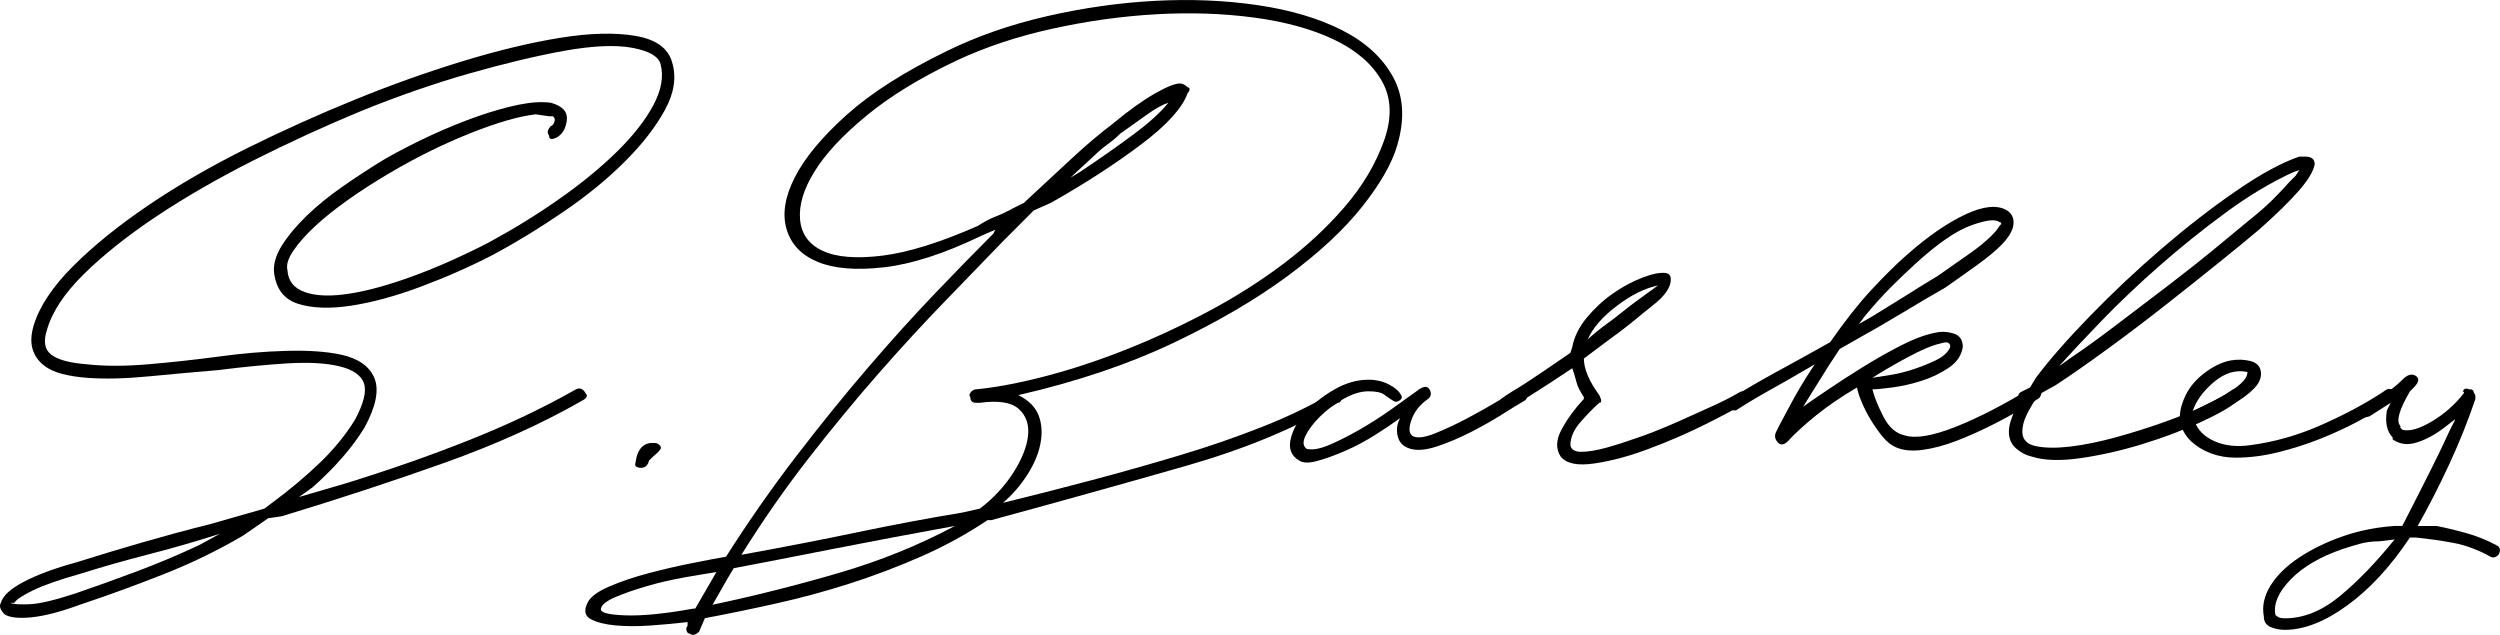 <?xml version="1.0" encoding="utf-8"?>
<!-- Generator: Adobe Illustrator 22.0.1, SVG Export Plug-In . SVG Version: 6.00 Build 0)  -->
<svg version="1.1" id="Layer_1" xmlns="http://www.w3.org/2000/svg" xmlns:xlink="http://www.w3.org/1999/xlink" x="0px" y="0px"
	 viewBox="0 0 62.388 15.845" enable-background="new 0 0 62.388 15.845" xml:space="preserve">
<g>
	<path d="M0.117,15.333c-0.111-0.112-0.144-0.208-0.096-0.288c0.048-0.176,0.24-0.353,0.576-0.528
		c0.336-0.176,0.768-0.336,1.296-0.48c0.56-0.176,1.116-0.344,1.668-0.504c0.552-0.159,1.116-0.312,1.692-0.456l1.344-0.384
		l0.192-0.144c0.432-0.32,0.824-0.648,1.176-0.984s0.648-0.696,0.888-1.08c0.224-0.416,0.3-0.724,0.228-0.924
		c-0.072-0.2-0.276-0.34-0.612-0.42C8.133,9.06,7.702,9.037,7.173,9.068C6.645,9.101,6.069,9.156,5.445,9.236
		C4.87,9.284,4.289,9.337,3.706,9.393C3.121,9.449,2.613,9.461,2.182,9.429C1.957,9.413,1.749,9.381,1.558,9.333
		c-0.192-0.049-0.353-0.124-0.48-0.229C0.949,9.001,0.861,8.869,0.813,8.709s-0.04-0.353,0.024-0.576
		c0.144-0.48,0.472-0.976,0.984-1.488c0.512-0.512,1.14-1.02,1.884-1.524c0.744-0.504,1.568-0.979,2.472-1.428
		c0.904-0.447,1.812-0.855,2.724-1.224c0.864-0.352,1.74-0.664,2.628-0.937c0.888-0.271,1.704-0.468,2.448-0.588
		c0.744-0.12,1.372-0.136,1.884-0.048c0.512,0.088,0.816,0.309,0.912,0.66c0.112,0.368,0.052,0.765-0.18,1.188
		c-0.232,0.425-0.564,0.853-0.996,1.284c-0.432,0.433-0.94,0.849-1.524,1.248c-0.584,0.4-1.172,0.761-1.764,1.08
		c-0.592,0.305-1.2,0.572-1.824,0.804c-0.624,0.232-1.2,0.389-1.728,0.469c-0.528,0.08-0.968,0.063-1.32-0.048
		c-0.352-0.112-0.552-0.376-0.6-0.792C6.821,6.581,6.889,6.356,7.041,6.116c0.152-0.239,0.356-0.483,0.612-0.731
		s0.556-0.492,0.9-0.732s0.7-0.472,1.068-0.695c0.368-0.208,0.752-0.404,1.152-0.589c0.4-0.184,0.784-0.339,1.152-0.468
		c0.368-0.128,0.708-0.224,1.02-0.288c0.312-0.063,0.58-0.08,0.804-0.048c0.288,0.08,0.42,0.225,0.396,0.433
		s-0.108,0.352-0.252,0.432c-0.128,0.064-0.192,0.048-0.192-0.048c-0.033-0.048-0.041-0.092-0.024-0.132s0.04-0.076,0.072-0.108
		c0.032,0,0.06-0.032,0.084-0.096c0.024-0.064,0.012-0.112-0.036-0.145h-0.096l-0.336-0.048c-0.416,0.048-0.956,0.204-1.62,0.468
		c-0.665,0.265-1.324,0.588-1.98,0.973c-0.384,0.224-0.74,0.452-1.068,0.684c-0.328,0.232-0.608,0.456-0.84,0.672
		s-0.412,0.42-0.54,0.612C7.189,6.452,7.141,6.612,7.173,6.74c0.016,0.272,0.164,0.456,0.444,0.553
		C7.897,7.389,8.266,7.4,8.721,7.328c0.456-0.071,0.98-0.216,1.572-0.432c0.592-0.216,1.216-0.492,1.872-0.828
		c0.624-0.336,1.216-0.699,1.776-1.092c0.56-0.392,1.044-0.788,1.452-1.188c0.408-0.4,0.711-0.788,0.912-1.164
		c0.2-0.376,0.26-0.716,0.18-1.021c-0.048-0.192-0.28-0.328-0.696-0.408c-0.417-0.079-0.984-0.056-1.704,0.072
		c-0.704,0.128-1.492,0.316-2.364,0.564S9.958,2.389,9.045,2.757c-0.928,0.384-1.836,0.8-2.724,1.248
		C5.434,4.453,4.629,4.917,3.909,5.396c-0.72,0.48-1.324,0.96-1.812,1.44C1.609,7.316,1.301,7.781,1.173,8.228
		c-0.096,0.288-0.06,0.496,0.108,0.624s0.468,0.208,0.9,0.24c0.432,0.048,0.932,0.048,1.5,0C4.249,9.045,4.837,8.98,5.445,8.9
		c0.576-0.08,1.14-0.128,1.692-0.144c0.552-0.016,1.012,0.016,1.38,0.096C8.949,8.948,9.226,9.144,9.345,9.44
		c0.12,0.297,0.036,0.708-0.252,1.236c-0.304,0.496-0.736,0.992-1.296,1.488l-0.336,0.239l1.152-0.336
		c1.088-0.336,2.116-0.695,3.084-1.08c0.968-0.384,1.86-0.808,2.676-1.271c0.096-0.048,0.176-0.016,0.24,0.096
		c0.064,0.064,0.032,0.128-0.096,0.192c-1.008,0.576-2.152,1.092-3.432,1.548c-1.28,0.456-2.632,0.899-4.056,1.332l-0.336,0.048
		l-0.624,0.432c-0.624,0.368-1.292,0.692-2.004,0.973s-1.404,0.532-2.076,0.756c-0.48,0.176-0.88,0.28-1.2,0.312
		C0.469,15.436,0.246,15.413,0.117,15.333z M1.894,14.805c0.512-0.176,1.023-0.36,1.536-0.552c0.512-0.192,1.024-0.408,1.536-0.648
		l0.528-0.288L5.35,13.364c-0.561,0.177-1.12,0.336-1.68,0.48c-0.56,0.144-1.12,0.304-1.68,0.479c-0.512,0.145-0.9,0.28-1.164,0.408
		c-0.264,0.128-0.42,0.232-0.468,0.313H0.261c0.048,0.032,0.2,0.044,0.456,0.036C0.973,15.072,1.365,14.98,1.894,14.805z"/>
	<path d="M15.861,11.541c0.048-0.368,0.224-0.528,0.528-0.48c0.032,0.017,0.056,0.032,0.072,0.048
		c0.032,0.032,0.04,0.064,0.024,0.096c-0.032,0.049-0.068,0.089-0.108,0.12c-0.04,0.032-0.1,0.089-0.18,0.168
		c-0.032,0.129-0.104,0.188-0.216,0.181C15.869,11.665,15.829,11.621,15.861,11.541z"/>
	<path d="M17.206,15.812c-0.032,0-0.056-0.023-0.072-0.072c-0.016-0.048-0.008-0.087,0.024-0.12v-0.096
		c-0.272,0.032-0.572,0.061-0.9,0.084c-0.328,0.024-0.624,0.024-0.888,0c-0.264-0.023-0.472-0.075-0.624-0.156
		c-0.152-0.079-0.18-0.216-0.084-0.407c0.064-0.145,0.244-0.28,0.54-0.408c0.296-0.128,0.628-0.24,0.996-0.336
		c0.368-0.097,0.732-0.181,1.092-0.252c0.36-0.072,0.636-0.124,0.828-0.156c0.56-0.88,1.144-1.716,1.752-2.508
		c0.608-0.792,1.204-1.528,1.788-2.208c0.584-0.68,1.144-1.3,1.68-1.86c0.536-0.56,1.02-1.056,1.452-1.488l0.048-0.096l-0.336,0.145
		c-0.928,0.448-1.74,0.712-2.436,0.792c-0.696,0.08-1.248,0.035-1.656-0.133s-0.668-0.439-0.78-0.815s-0.044-0.808,0.204-1.296
		s0.68-1.008,1.296-1.561c0.616-0.552,1.452-1.083,2.508-1.596c0.752-0.368,1.58-0.656,2.484-0.864
		c0.904-0.207,1.804-0.336,2.7-0.384c0.896-0.048,1.752-0.012,2.568,0.108c0.816,0.12,1.516,0.328,2.1,0.624
		c0.584,0.296,1.008,0.684,1.272,1.164c0.264,0.479,0.3,1.048,0.108,1.703c-0.128,0.448-0.42,0.961-0.876,1.536
		c-0.456,0.576-1.08,1.156-1.872,1.74c-0.792,0.584-1.744,1.14-2.856,1.668c-1.112,0.528-2.396,0.96-3.852,1.296
		c0.256,0.129,0.424,0.297,0.504,0.504c0.08,0.208,0.096,0.44,0.048,0.696c-0.048,0.256-0.156,0.516-0.324,0.78
		c-0.168,0.264-0.372,0.5-0.612,0.708c0.72-0.176,1.456-0.364,2.208-0.564c0.752-0.199,1.488-0.408,2.208-0.624
		c0.72-0.216,1.404-0.451,2.052-0.708c0.648-0.256,1.228-0.535,1.74-0.84c0.08-0.08,0.144-0.063,0.192,0.048
		c0.032,0.032,0.044,0.072,0.036,0.12c-0.008,0.048-0.036,0.072-0.084,0.072c-1.041,0.624-2.3,1.148-3.78,1.572
		s-3.1,0.876-4.86,1.355h-0.096c-0.528,0.353-1.084,0.656-1.668,0.912s-1.176,0.48-1.776,0.672c-0.6,0.192-1.204,0.356-1.812,0.492
		c-0.608,0.136-1.208,0.26-1.8,0.372l-0.144,0.336c-0.032,0.032-0.068,0.057-0.108,0.072S17.253,15.845,17.206,15.812z
		 M17.35,15.188l0.528-0.912c-0.208,0.032-0.472,0.076-0.792,0.132c-0.32,0.057-0.632,0.129-0.936,0.217
		c-0.304,0.088-0.567,0.18-0.792,0.275c-0.224,0.097-0.344,0.192-0.36,0.288c-0.032,0.096,0.168,0.152,0.6,0.168
		c0.432,0.017,1-0.04,1.704-0.168H17.35z M23.83,13.125c-1.056,0.191-2.072,0.384-3.048,0.575c-0.976,0.192-1.8,0.353-2.472,0.48
		l-0.144,0.24l-0.384,0.672c1.056-0.224,2.104-0.488,3.144-0.792C21.965,13.997,22.934,13.604,23.83,13.125z M24.454,12.692
		c0.336-0.256,0.612-0.552,0.828-0.888c0.216-0.336,0.34-0.644,0.372-0.924c0.032-0.28-0.044-0.504-0.228-0.672
		c-0.184-0.168-0.508-0.22-0.972-0.156h-0.096c-0.096,0-0.144-0.048-0.144-0.145c-0.033-0.031-0.028-0.071,0.012-0.119
		c0.04-0.049,0.084-0.072,0.132-0.072c0.496-0.048,1.068-0.156,1.716-0.324s1.316-0.388,2.004-0.66
		c0.688-0.271,1.372-0.588,2.052-0.948c0.68-0.359,1.312-0.76,1.896-1.199c0.584-0.44,1.096-0.916,1.536-1.429
		c0.44-0.512,0.764-1.056,0.972-1.632c0.208-0.576,0.192-1.076-0.048-1.5c-0.24-0.424-0.636-0.768-1.188-1.032
		c-0.552-0.264-1.216-0.447-1.992-0.552c-0.776-0.104-1.592-0.132-2.448-0.084s-1.72,0.168-2.592,0.36
		c-0.872,0.191-1.668,0.456-2.388,0.792c-0.912,0.432-1.664,0.892-2.256,1.38c-0.592,0.488-1.024,0.952-1.296,1.392
		c-0.272,0.44-0.392,0.84-0.36,1.2c0.032,0.36,0.22,0.62,0.564,0.78c0.344,0.16,0.84,0.2,1.488,0.12s1.444-0.328,2.388-0.744
		c0.144-0.096,0.288-0.172,0.432-0.229c0.144-0.056,0.288-0.123,0.432-0.204l0.288-0.144l0.048-0.048
		c0.416-0.384,0.8-0.74,1.152-1.068c0.352-0.327,0.688-0.611,1.008-0.852c0.384-0.32,0.728-0.568,1.032-0.744
		c0.304-0.176,0.52-0.264,0.648-0.264c0.063,0,0.128,0.032,0.192,0.096c0.032,0,0.048,0.016,0.048,0.048s-0.016,0.064-0.048,0.096
		c-0.128,0.368-0.516,0.797-1.164,1.284c-0.648,0.488-1.396,0.973-2.244,1.452l-0.432,0.192L25.03,6.02
		c-0.417,0.432-0.892,0.924-1.428,1.477c-0.536,0.552-1.092,1.155-1.668,1.812s-1.16,1.364-1.752,2.124
		c-0.592,0.76-1.152,1.564-1.68,2.412c1.056-0.192,2.024-0.38,2.904-0.564c0.879-0.184,1.752-0.348,2.616-0.491L24.454,12.692z
		 M27.958,3.333c-0.096,0.096-0.2,0.184-0.312,0.264S27.43,3.765,27.333,3.86l-0.624,0.576l0.24-0.144
		c0.48-0.32,0.92-0.628,1.32-0.925c0.4-0.296,0.696-0.563,0.888-0.804c-0.144,0.048-0.312,0.141-0.504,0.276
		C28.461,2.977,28.229,3.141,27.958,3.333z"/>
	<path d="M32.421,11.492c-0.192-0.111-0.264-0.283-0.216-0.516c0.048-0.231,0.168-0.456,0.36-0.672s0.432-0.408,0.72-0.576
		c0.288-0.168,0.576-0.252,0.864-0.252c0.192,0,0.364,0.04,0.516,0.12c0.152,0.08,0.252,0.168,0.3,0.264
		c0.032,0.048,0.02,0.093-0.036,0.132c-0.057,0.04-0.108,0.045-0.156,0.013c-0.08-0.048-0.156-0.1-0.228-0.156
		c-0.072-0.056-0.204-0.084-0.396-0.084s-0.4,0.064-0.624,0.192s-0.42,0.275-0.588,0.443s-0.288,0.328-0.36,0.48
		c-0.072,0.152-0.06,0.26,0.036,0.323c0.144,0.033,0.336-0.003,0.576-0.107c0.24-0.104,0.492-0.231,0.756-0.384
		c0.264-0.152,0.52-0.316,0.768-0.492s0.46-0.328,0.636-0.456c0.16-0.128,0.268-0.145,0.324-0.048
		c0.056,0.096,0.044,0.176-0.036,0.24c-0.208,0.144-0.348,0.323-0.42,0.54c-0.072,0.216-0.052,0.348,0.06,0.396
		s0.296,0.021,0.552-0.084c0.255-0.104,0.52-0.228,0.792-0.372c0.272-0.144,0.528-0.288,0.768-0.432
		c0.24-0.145,0.392-0.24,0.456-0.288c0.096-0.048,0.172-0.024,0.228,0.072c0.056,0.096,0.044,0.168-0.036,0.216
		c-0.112,0.063-0.288,0.172-0.528,0.323c-0.24,0.152-0.5,0.301-0.78,0.444c-0.28,0.145-0.56,0.264-0.84,0.36
		c-0.28,0.096-0.508,0.12-0.684,0.071c-0.176-0.048-0.284-0.151-0.324-0.312s-0.02-0.312,0.06-0.456
		c-0.176,0.128-0.384,0.269-0.624,0.42c-0.24,0.152-0.488,0.284-0.744,0.396c-0.256,0.111-0.488,0.195-0.696,0.252
		C32.669,11.56,32.518,11.557,32.421,11.492z"/>
	<path d="M38.949,11.396c-0.128-0.192-0.12-0.42,0.024-0.684c0.144-0.265,0.328-0.517,0.552-0.756V9.908
		c-0.096-0.144-0.156-0.264-0.18-0.359c-0.024-0.097-0.06-0.216-0.108-0.36c-0.432,0.288-0.776,0.513-1.032,0.672
		c-0.256,0.16-0.456,0.288-0.6,0.384c-0.128,0-0.192-0.016-0.192-0.048c-0.032-0.048-0.04-0.092-0.024-0.132s0.04-0.075,0.072-0.107
		c0.08-0.064,0.168-0.124,0.264-0.181c0.096-0.056,0.212-0.128,0.348-0.216c0.136-0.088,0.292-0.192,0.468-0.312
		c0.176-0.12,0.392-0.269,0.648-0.444l0.048-0.145c0.048-0.255,0.168-0.499,0.36-0.731c0.192-0.231,0.408-0.432,0.648-0.601
		c0.24-0.168,0.484-0.3,0.732-0.396s0.444-0.136,0.588-0.12c0.112,0.017,0.152,0.101,0.12,0.252
		c-0.032,0.152-0.152,0.316-0.359,0.492c-0.24,0.192-0.433,0.348-0.576,0.468c-0.145,0.12-0.36,0.284-0.648,0.492l-0.576,0.432
		c0,0.257,0.128,0.561,0.384,0.912c0.064,0.129,0.064,0.192,0,0.192c-0.144,0.128-0.3,0.288-0.468,0.479
		c-0.168,0.192-0.252,0.385-0.252,0.576c0.016,0.112,0.108,0.168,0.276,0.168s0.38-0.036,0.636-0.107
		c0.256-0.072,0.54-0.164,0.853-0.276c0.312-0.111,0.619-0.236,0.924-0.372c0.304-0.136,0.588-0.264,0.852-0.384
		c0.265-0.12,0.477-0.229,0.637-0.324c0.079-0.048,0.132-0.06,0.155-0.036c0.024,0.024,0.052,0.053,0.084,0.084
		c0.032,0.032,0.04,0.072,0.024,0.12c-0.017,0.048-0.04,0.072-0.072,0.072c-0.208,0.128-0.536,0.304-0.983,0.528
		c-0.448,0.224-0.917,0.428-1.404,0.611c-0.488,0.185-0.944,0.309-1.368,0.372C39.377,11.629,39.093,11.573,38.949,11.396z
		 M41.374,7.125c-0.32,0.063-0.66,0.231-1.02,0.504c-0.36,0.271-0.604,0.552-0.732,0.84c0.16-0.145,0.312-0.268,0.456-0.372
		c0.144-0.104,0.28-0.208,0.408-0.312c0.128-0.104,0.265-0.207,0.408-0.312C41.038,7.369,41.197,7.253,41.374,7.125z"/>
	<path d="M44.326,10.772c0.063-0.128,0.123-0.243,0.18-0.348c0.056-0.104,0.116-0.216,0.18-0.336
		c0.064-0.12,0.141-0.256,0.229-0.408s0.212-0.348,0.372-0.588c-0.465,0.272-0.84,0.488-1.128,0.647
		c-0.288,0.16-0.568,0.328-0.841,0.504c-0.032,0-0.071-0.003-0.119-0.012c-0.049-0.008-0.089-0.036-0.12-0.084
		c0-0.096,0.031-0.159,0.096-0.191c0.384-0.24,0.768-0.464,1.152-0.673c0.384-0.207,0.831-0.456,1.344-0.743
		c0.368-0.528,0.712-0.964,1.032-1.309c0.319-0.344,0.615-0.636,0.888-0.876c0.528-0.464,1.016-0.8,1.464-1.008
		s0.792-0.24,1.032-0.096c0.144,0.096,0.192,0.239,0.144,0.432c-0.048,0.144-0.144,0.288-0.288,0.432
		c-0.144,0.145-0.332,0.301-0.563,0.469c-0.232,0.168-0.508,0.363-0.828,0.588c-0.336,0.191-0.696,0.404-1.08,0.636
		c-0.384,0.232-0.792,0.468-1.224,0.708L45.91,8.709c-0.192,0.288-0.345,0.523-0.456,0.708c-0.112,0.184-0.265,0.428-0.456,0.731
		c0.111-0.08,0.304-0.212,0.576-0.396c0.271-0.185,0.567-0.376,0.888-0.576s0.644-0.384,0.972-0.552s0.62-0.276,0.876-0.324
		c0.145-0.032,0.292-0.024,0.444,0.023c0.151,0.049,0.228,0.16,0.228,0.336c-0.032,0.209-0.147,0.381-0.348,0.517
		s-0.424,0.244-0.672,0.324s-0.492,0.136-0.732,0.168c-0.239,0.032-0.407,0.048-0.504,0.048c0.048,0.191,0.141,0.42,0.276,0.684
		c0.136,0.265,0.315,0.42,0.54,0.468c0.271,0.081,0.691,0.009,1.26-0.216c0.567-0.224,1.204-0.552,1.908-0.983
		c0.032-0.032,0.072-0.04,0.12-0.024c0.048,0.017,0.088,0.04,0.12,0.072c0,0.128-0.032,0.208-0.097,0.24
		c-0.352,0.224-0.7,0.424-1.044,0.6s-0.672,0.324-0.983,0.444c-0.313,0.119-0.601,0.195-0.864,0.228s-0.484,0.009-0.66-0.072
		c-0.112-0.048-0.22-0.136-0.324-0.264c-0.104-0.128-0.2-0.264-0.288-0.408c-0.088-0.144-0.164-0.292-0.228-0.443
		c-0.064-0.152-0.104-0.276-0.12-0.372c-0.384,0.224-0.724,0.456-1.02,0.695c-0.297,0.24-0.532,0.456-0.708,0.648
		c-0.097,0.096-0.181,0.104-0.252,0.023C44.29,10.957,44.278,10.868,44.326,10.772z M48.357,6.885
		c0.32-0.224,0.589-0.412,0.805-0.564c0.216-0.151,0.396-0.3,0.54-0.443c0.08-0.08,0.132-0.141,0.155-0.181
		c0.024-0.039,0.052-0.075,0.084-0.107c0-0.032-0.016-0.048-0.048-0.048c-0.096-0.08-0.332-0.052-0.708,0.084
		s-0.844,0.46-1.403,0.972c-0.192,0.176-0.393,0.368-0.601,0.576s-0.424,0.448-0.647,0.72l-0.145,0.192l0.336-0.192
		c0.288-0.176,0.572-0.352,0.853-0.528C47.857,7.188,48.118,7.028,48.357,6.885z M48.645,8.709c0.032-0.049,0.032-0.092,0-0.133
		c-0.032-0.039-0.096-0.044-0.191-0.012c-0.225,0.048-0.513,0.168-0.864,0.36c-0.353,0.191-0.64,0.359-0.864,0.504
		c0.112-0.016,0.265-0.04,0.456-0.072c0.192-0.031,0.384-0.08,0.576-0.144c0.192-0.064,0.372-0.136,0.54-0.216
		S48.582,8.82,48.645,8.709z"/>
	<path d="M50.709,11.396c-0.144-0.032-0.276-0.1-0.396-0.204c-0.12-0.104-0.181-0.243-0.181-0.42c0-0.096,0.021-0.2,0.061-0.312
		c0.039-0.112,0.084-0.232,0.132-0.36l0.096-0.096V9.957c-0.08-0.08-0.063-0.145,0.048-0.192l0.192-0.096l0.144-0.24
		c0.336-0.448,0.788-0.964,1.356-1.548c0.567-0.584,1.164-1.144,1.788-1.681c0.624-0.535,1.244-1.016,1.86-1.439
		c0.615-0.424,1.14-0.708,1.571-0.853h0.145c0.159,0,0.239,0.064,0.239,0.192c-0.032,0.176-0.168,0.4-0.407,0.672
		c-0.24,0.272-0.568,0.592-0.984,0.96c-0.208,0.177-0.521,0.433-0.936,0.769c-0.417,0.336-0.868,0.695-1.356,1.08
		c-0.488,0.384-0.984,0.76-1.488,1.128s-0.939,0.672-1.308,0.911l-0.432,0.24l-0.049,0.097c-0.096,0.144-0.176,0.284-0.239,0.42
		c-0.064,0.136-0.097,0.268-0.097,0.396c0,0.192,0.112,0.313,0.336,0.36c0.225,0.048,0.508,0.052,0.853,0.012
		c0.344-0.04,0.72-0.116,1.128-0.228c0.408-0.112,0.804-0.236,1.188-0.372c0.385-0.136,0.729-0.276,1.032-0.42
		c0.304-0.145,0.52-0.265,0.648-0.36c0.096-0.08,0.176-0.08,0.24,0c0.063,0.08,0.048,0.16-0.049,0.24
		c-0.191,0.16-0.508,0.34-0.947,0.54c-0.44,0.2-0.921,0.38-1.44,0.54c-0.521,0.16-1.032,0.275-1.536,0.348
		S51.013,11.492,50.709,11.396z M56.133,5.492c0.24-0.191,0.436-0.363,0.588-0.516c0.152-0.151,0.292-0.3,0.42-0.444l0.145-0.144
		l0.096-0.145l-0.144,0.049c-0.561,0.256-1.128,0.596-1.704,1.02s-1.128,0.868-1.656,1.332s-1.008,0.92-1.439,1.368
		c-0.433,0.448-0.784,0.824-1.057,1.128l0.336-0.24c0.288-0.191,0.648-0.452,1.08-0.78c0.433-0.327,0.868-0.659,1.309-0.995
		c0.439-0.336,0.844-0.656,1.212-0.96C55.685,5.86,55.958,5.637,56.133,5.492z"/>
	<path d="M54.501,9.957c0.097-0.24,0.256-0.448,0.48-0.624c0.224-0.177,0.447-0.288,0.672-0.336
		c0.176-0.032,0.344-0.028,0.504,0.012s0.248,0.132,0.264,0.275c0.017,0.145-0.044,0.284-0.18,0.42
		c-0.136,0.137-0.304,0.261-0.504,0.372c-0.2,0.112-0.396,0.209-0.588,0.288c-0.192,0.081-0.32,0.129-0.384,0.145
		c0.079,0.224,0.247,0.392,0.504,0.504c0.256,0.112,0.552,0.144,0.888,0.096c0.608-0.08,1.208-0.252,1.8-0.516
		c0.592-0.265,1.104-0.54,1.536-0.828c0.096-0.08,0.176-0.08,0.24,0c0.063,0.08,0.048,0.16-0.048,0.24
		c-0.225,0.16-0.492,0.323-0.805,0.492c-0.312,0.168-0.64,0.319-0.983,0.455c-0.345,0.137-0.696,0.249-1.057,0.337
		c-0.359,0.088-0.708,0.132-1.044,0.132c-0.224,0-0.432-0.036-0.624-0.108c-0.191-0.072-0.355-0.172-0.491-0.3
		c-0.137-0.128-0.225-0.28-0.265-0.456C54.378,10.381,54.406,10.181,54.501,9.957z M56.085,9.284
		c-0.288-0.063-0.567,0.021-0.84,0.252c-0.272,0.232-0.448,0.477-0.528,0.732c0.064-0.032,0.169-0.084,0.313-0.156
		c0.144-0.071,0.296-0.151,0.456-0.239s0.3-0.185,0.42-0.288C56.026,9.48,56.085,9.381,56.085,9.284z"/>
	<path d="M56.494,15.381c-0.048-0.256,0.009-0.512,0.168-0.769c0.16-0.256,0.396-0.487,0.708-0.695
		c0.313-0.208,0.672-0.385,1.08-0.528c0.408-0.145,0.844-0.231,1.309-0.264h0.191c0.304-0.592,0.54-1.057,0.708-1.393
		s0.292-0.592,0.372-0.768s0.136-0.292,0.168-0.349c0.032-0.056,0.056-0.107,0.072-0.155l-0.216,0.168
		c-0.24,0.191-0.48,0.328-0.721,0.407c-0.239,0.081-0.447,0.057-0.624-0.071v-0.048c-0.144-0.145-0.191-0.368-0.144-0.673
		l0.096-0.191l-0.527,0.336c-0.145,0.048-0.24,0.032-0.288-0.048c-0.032-0.08,0-0.145,0.096-0.192c0.176-0.08,0.355-0.18,0.54-0.3
		c0.184-0.12,0.324-0.229,0.42-0.324l0.048-0.048c0.128-0.128,0.24-0.16,0.336-0.096c0.097,0.063,0.08,0.16-0.048,0.288
		l-0.096,0.096c-0.272,0.464-0.353,0.752-0.24,0.864v0.048l0.048,0.048c0.176,0.048,0.42-0.02,0.732-0.204
		c0.312-0.184,0.579-0.42,0.804-0.708V9.765c-0.032,0.032-0.036,0.024-0.012-0.024c0.023-0.048,0.075-0.056,0.155-0.023h0.049
		c0.031,0.016,0.048,0.032,0.048,0.048s0.008,0.032,0.023,0.048c0,0.017,0.008,0.032,0.024,0.048v0.097
		c-0.177,0.527-0.393,1.067-0.648,1.619c-0.256,0.553-0.52,1.068-0.792,1.549h0.48c0.24,0.048,0.487,0.107,0.744,0.18
		c0.256,0.072,0.504,0.172,0.744,0.3c0.096,0.048,0.111,0.128,0.048,0.24c-0.064,0.064-0.129,0.08-0.192,0.048
		c-0.32-0.176-0.632-0.292-0.936-0.348c-0.305-0.057-0.616-0.1-0.937-0.133h-0.144c-0.48,0.721-1,1.284-1.561,1.692
		c-0.56,0.408-1.08,0.612-1.56,0.612c-0.128,0-0.248-0.024-0.36-0.072C56.55,15.597,56.494,15.509,56.494,15.381z M59.374,13.509
		c-0.176,0-0.336,0.021-0.479,0.06c-0.145,0.04-0.288,0.084-0.433,0.132c-0.56,0.192-0.991,0.444-1.296,0.757
		c-0.304,0.312-0.432,0.604-0.384,0.876c0,0.016,0.017,0.032,0.048,0.048c0.032,0.032,0.097,0.048,0.192,0.048
		c0.464,0,0.92-0.184,1.368-0.552c0.447-0.368,0.903-0.841,1.368-1.416L59.374,13.509z"/>
</g>
</svg>
